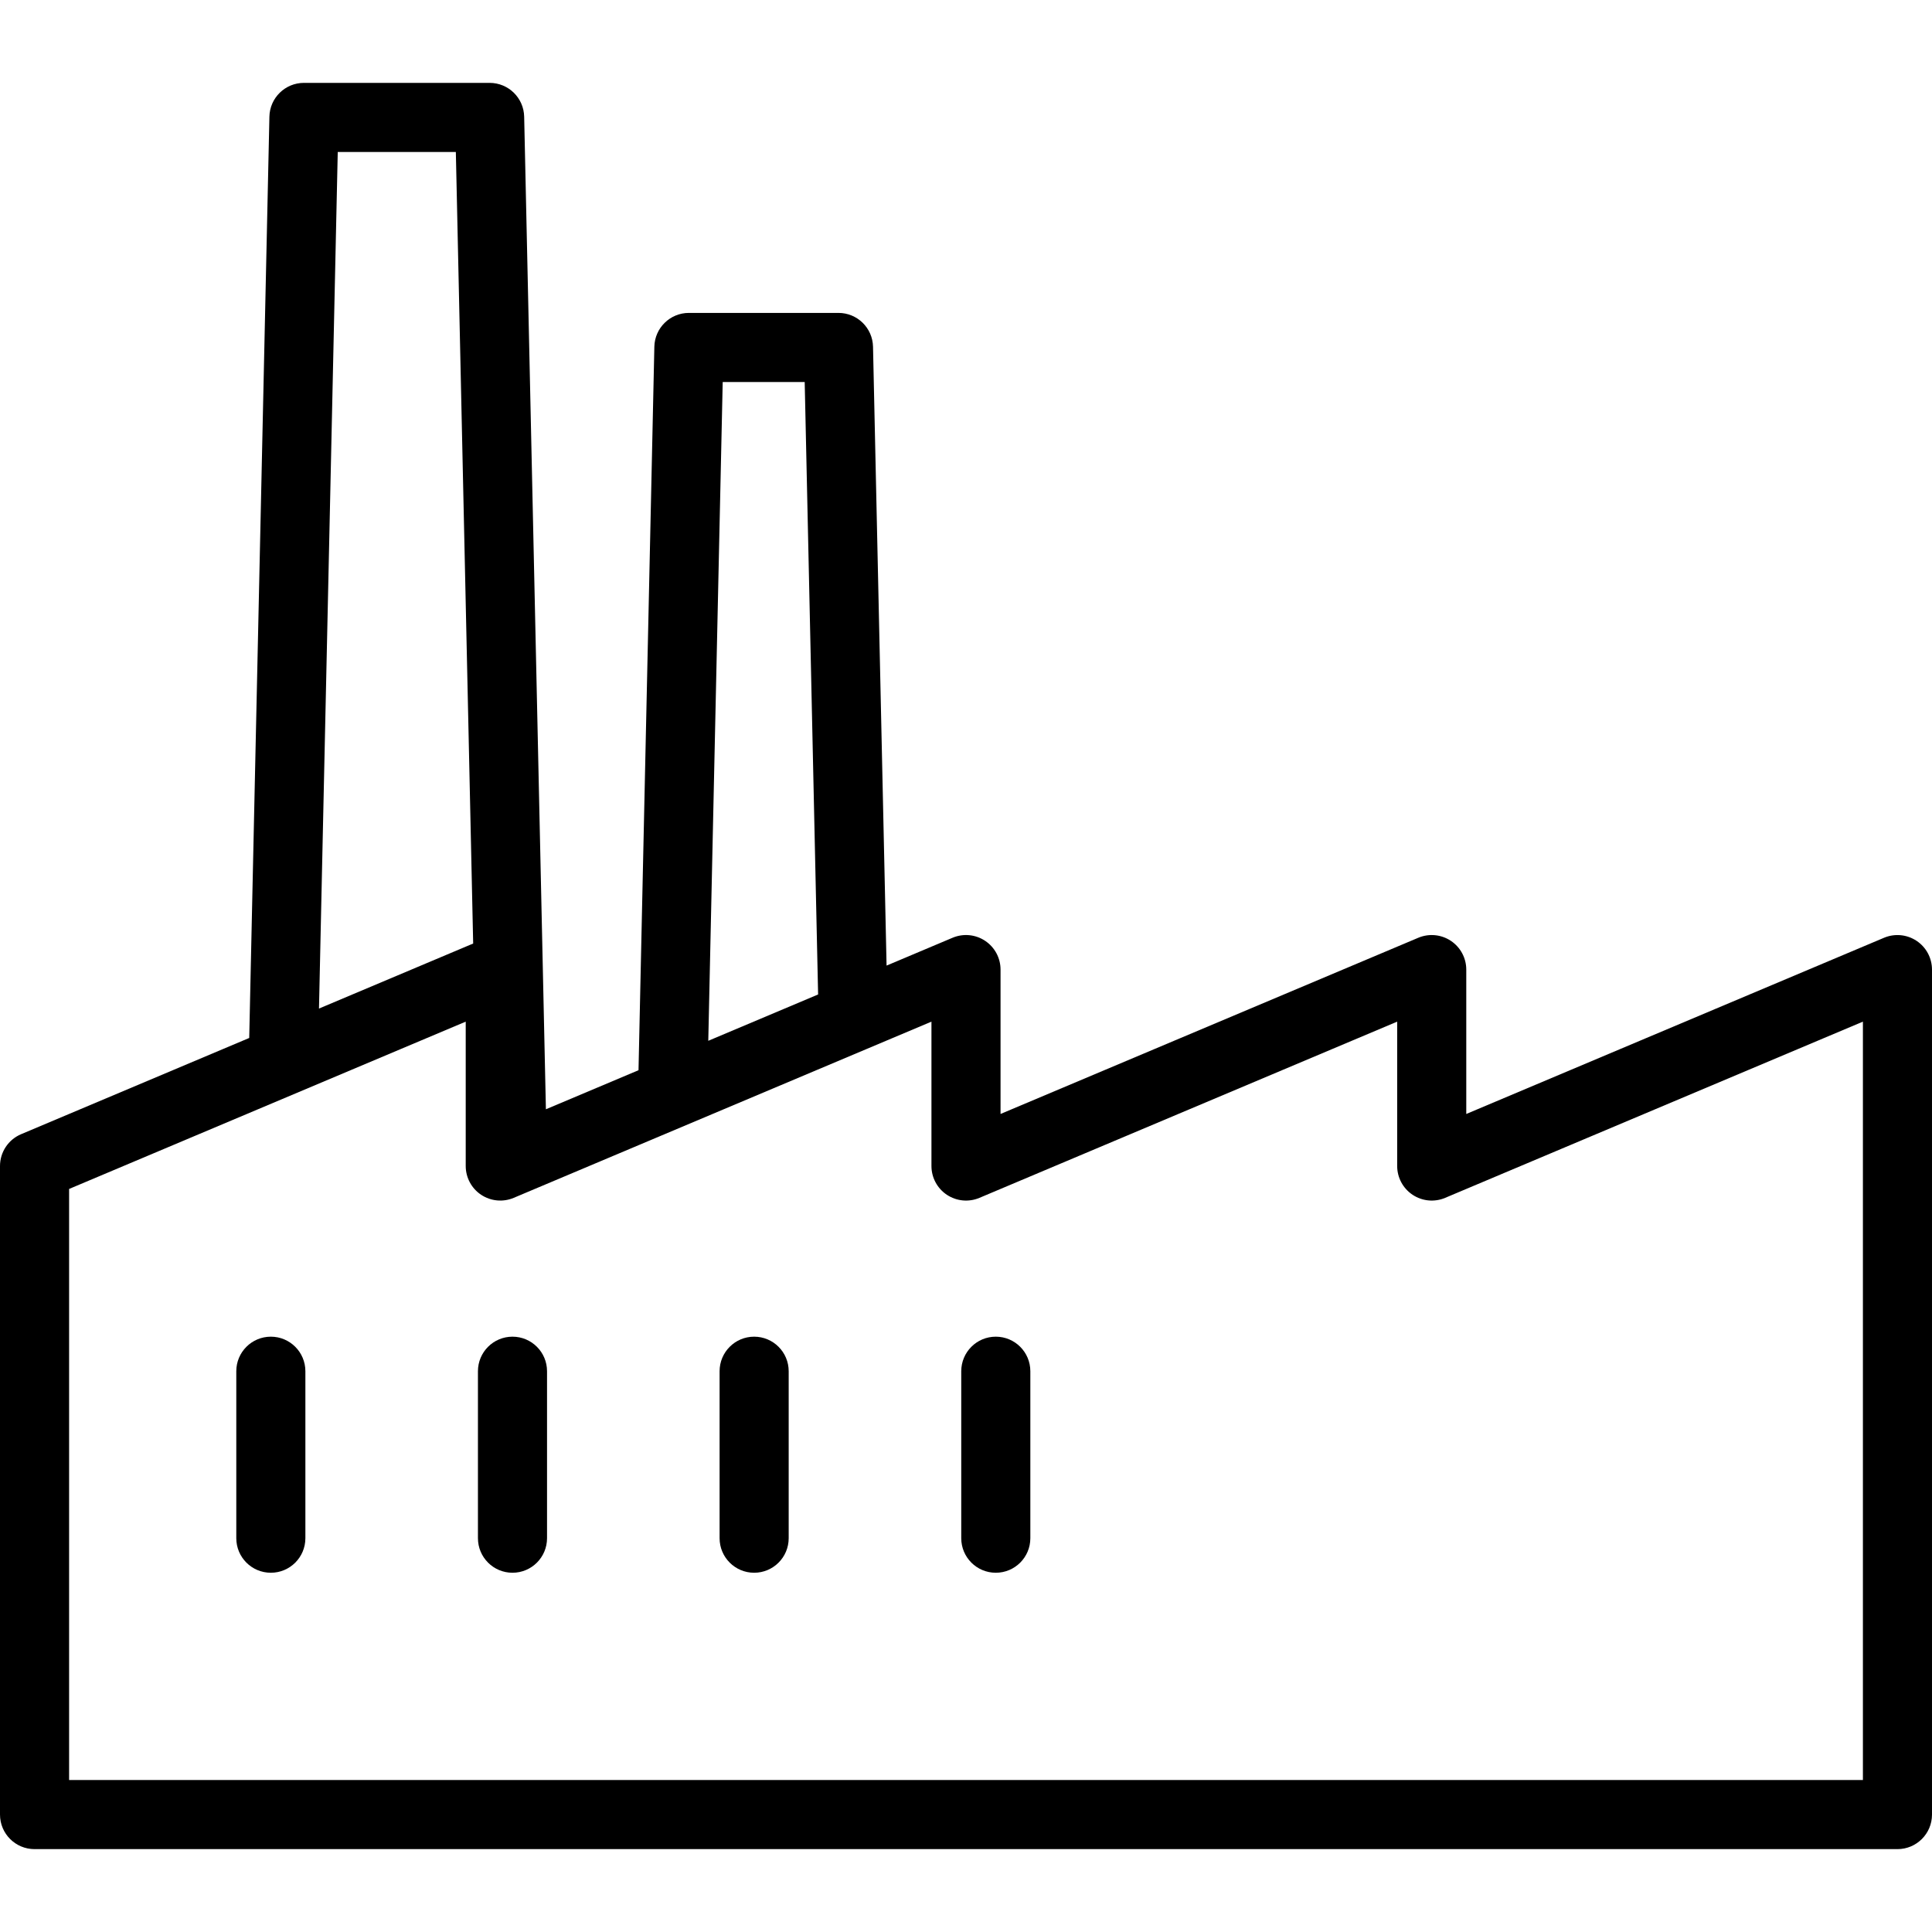 <?xml version="1.0" encoding="iso-8859-1"?>
<!-- Generator: Adobe Illustrator 17.1.0, SVG Export Plug-In . SVG Version: 6.00 Build 0)  -->
<!DOCTYPE svg PUBLIC "-//W3C//DTD SVG 1.1//EN" "http://www.w3.org/Graphics/SVG/1.1/DTD/svg11.dtd">
<svg version="1.1" id="Capa_1" xmlns="http://www.w3.org/2000/svg" xmlns:xlink="http://www.w3.org/1999/xlink" x="0px" y="0px"
	 viewBox="0 0 223.691 223.691" style="enable-background:new 0 0 223.691 223.691;" xml:space="preserve">
<path d="M219.691,214.096H4c-2.209,0-4-1.791-4-4v-75.091c0-1.608,0.963-3.061,2.445-3.686l26.411-11.141l2.336-106.671
	c0.047-2.174,1.824-3.912,3.999-3.912h21.5c2.175,0,3.952,1.738,3.999,3.912l2.517,114.927l10.722-4.522l1.834-83.771
	c0.047-2.174,1.824-3.912,3.999-3.912h17.32c2.175,0,3.952,1.738,3.999,3.912l1.569,71.657l7.641-3.223
	c1.236-0.521,2.649-0.389,3.766,0.353s1.789,1.992,1.789,3.333v16.716l48.368-20.401c1.237-0.521,2.65-0.388,3.766,0.353
	c1.117,0.741,1.789,1.992,1.789,3.333v16.716l48.368-20.401c1.237-0.521,2.65-0.388,3.766,0.353
	c1.117,0.741,1.789,1.992,1.789,3.333v97.835C223.691,212.305,221.9,214.096,219.691,214.096z M8,206.096h207.691v-87.807
	l-48.368,20.401c-1.235,0.523-2.65,0.388-3.766-0.353c-1.117-0.741-1.789-1.992-1.789-3.333v-16.716L113.4,138.69
	c-1.236,0.523-2.648,0.388-3.766-0.353c-1.117-0.741-1.789-1.992-1.789-3.333v-16.716l-7.501,3.164
	c-0.003,0.001-0.006,0.003-0.009,0.004l-39.431,16.632c-0.004,0.001-0.008,0.003-0.012,0.005l-1.414,0.597
	c-1.236,0.521-2.649,0.388-3.767-0.353c-1.117-0.741-1.789-1.992-1.789-3.333v-16.716L8,137.659V206.096z M83.676,44.229
	l-1.67,76.277l12.716-5.364l-1.553-70.913H83.676z M39.105,17.596l-2.172,99.177l17.852-7.529l-2.007-91.647H39.105z
	 M115.295,182.096c-2.209,0-4-1.791-4-4v-19.333c0-2.209,1.791-4,4-4c2.209,0,4,1.791,4,4v19.333
	C119.295,180.305,117.504,182.096,115.295,182.096z M87.316,182.096c-2.209,0-4-1.791-4-4v-19.333c0-2.209,1.791-4,4-4s4,1.791,4,4
	v19.333C91.316,180.305,89.525,182.096,87.316,182.096z M59.337,182.096c-2.209,0-4-1.791-4-4v-19.333c0-2.209,1.791-4,4-4
	s4,1.791,4,4v19.333C63.337,180.305,61.546,182.096,59.337,182.096z M31.358,182.096c-2.209,0-4-1.791-4-4v-19.333
	c0-2.209,1.791-4,4-4s4,1.791,4,4v19.333C35.358,180.305,33.567,182.096,31.358,182.096z"/>
<g>
</g>
<g>
</g>
<g>
</g>
<g>
</g>
<g>
</g>
<g>
</g>
<g>
</g>
<g>
</g>
<g>
</g>
<g>
</g>
<g>
</g>
<g>
</g>
<g>
</g>
<g>
</g>
<g>
</g>
</svg>
